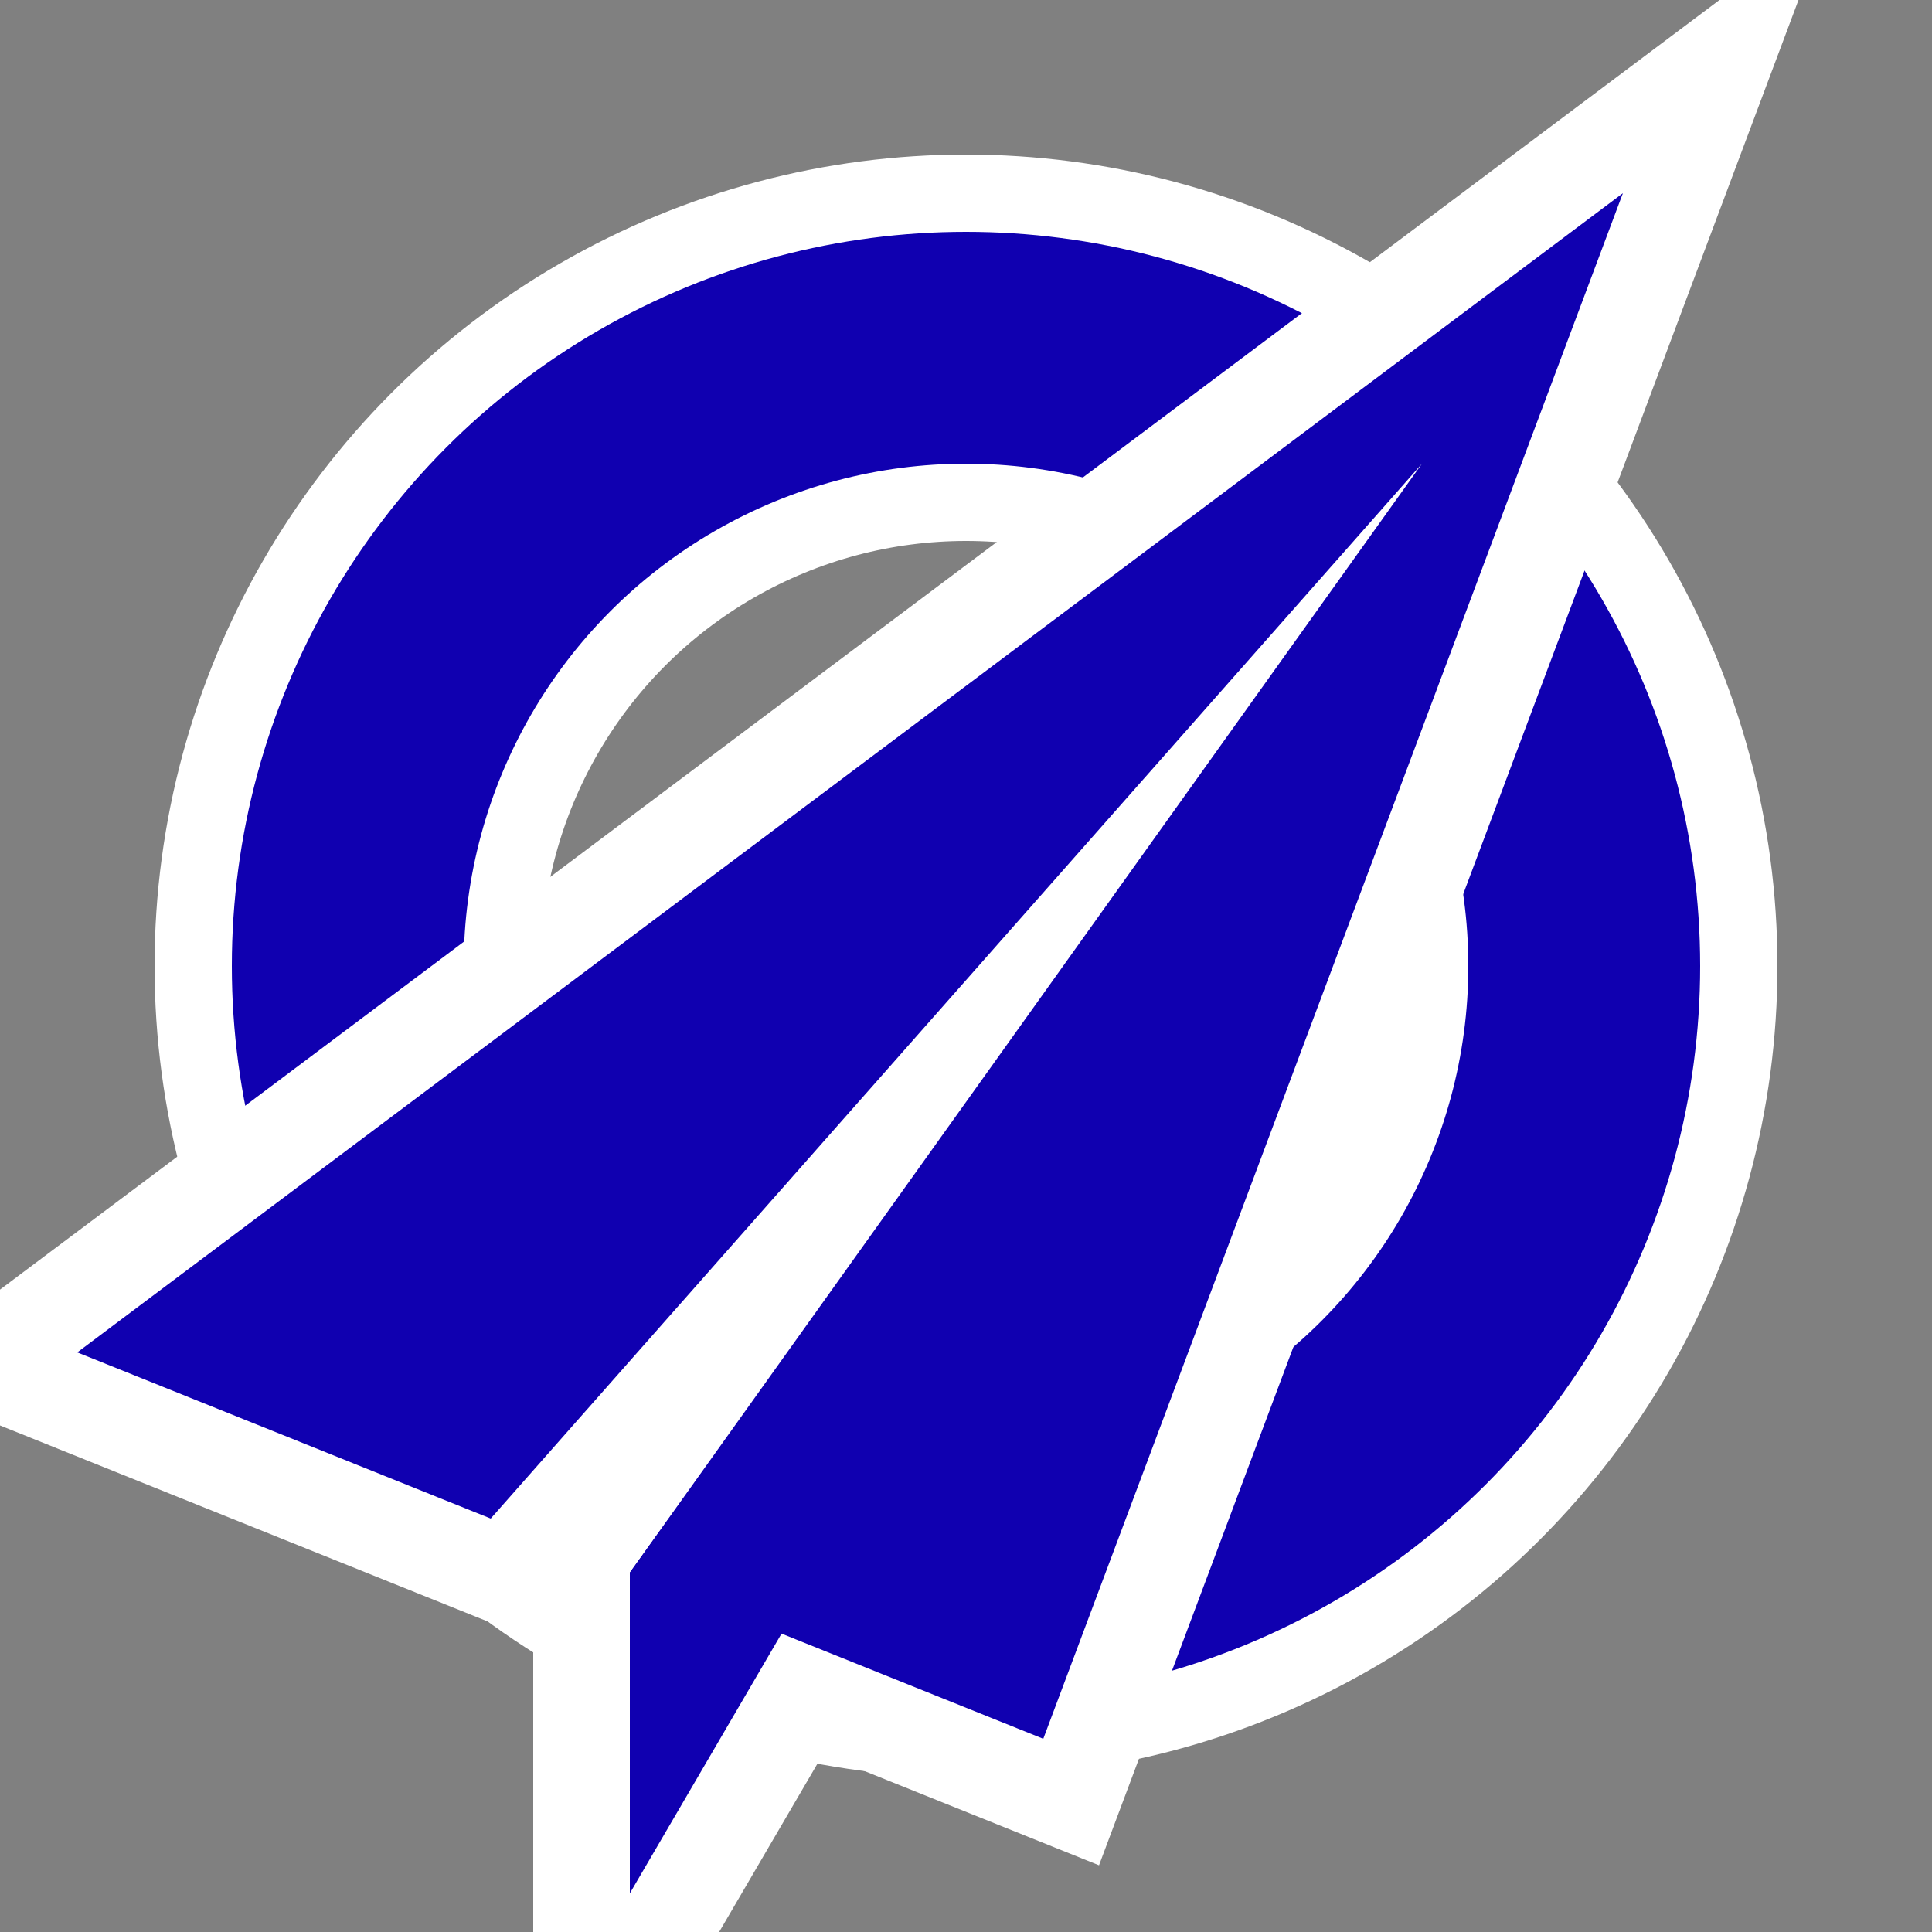 <?xml version="1.0" encoding="UTF-8" standalone="no"?>

<svg
   width="50mm"
   height="50mm"
   viewBox="0 0 50 50">

  <rect x="0" y="0" width="50" height="50" fill="#808080" stroke="none"/>

  <circle
      id="circle symbol background"
      cx="25"
      cy="25"
      style="fill:none;stroke:#ffffff;stroke-width:10"
      r="16" />
  <circle
      id="circle symbol"
      style="fill:none;stroke:#1000b0;stroke-width:6"
      cx="25"
      cy="25"
      r="16" />
  <path
      d="M42 5 L2 35 L12.7 39.3 L36.8 12 L16.3 40.7 L27 45 Z"
      style="fill:none;stroke:#ffffff;stroke-width:5"/>
  <path
      d="M16.3 40.7 L16.3 49 L42 5 Z"
      style="fill:none;stroke:#ffffff;stroke-width:5"/>
  <path
      d="M42 5 L2 35 L12.7 39.3 L36.8 12 L16.3 40.7 L27 45 Z"
      style="fill:#1000b0;stroke:none"/>
  <path
      d="M16.3 40.7 L16.3 49 L42 5 Z"
      style="fill:#1000b0;stroke:none"/>
</svg>
